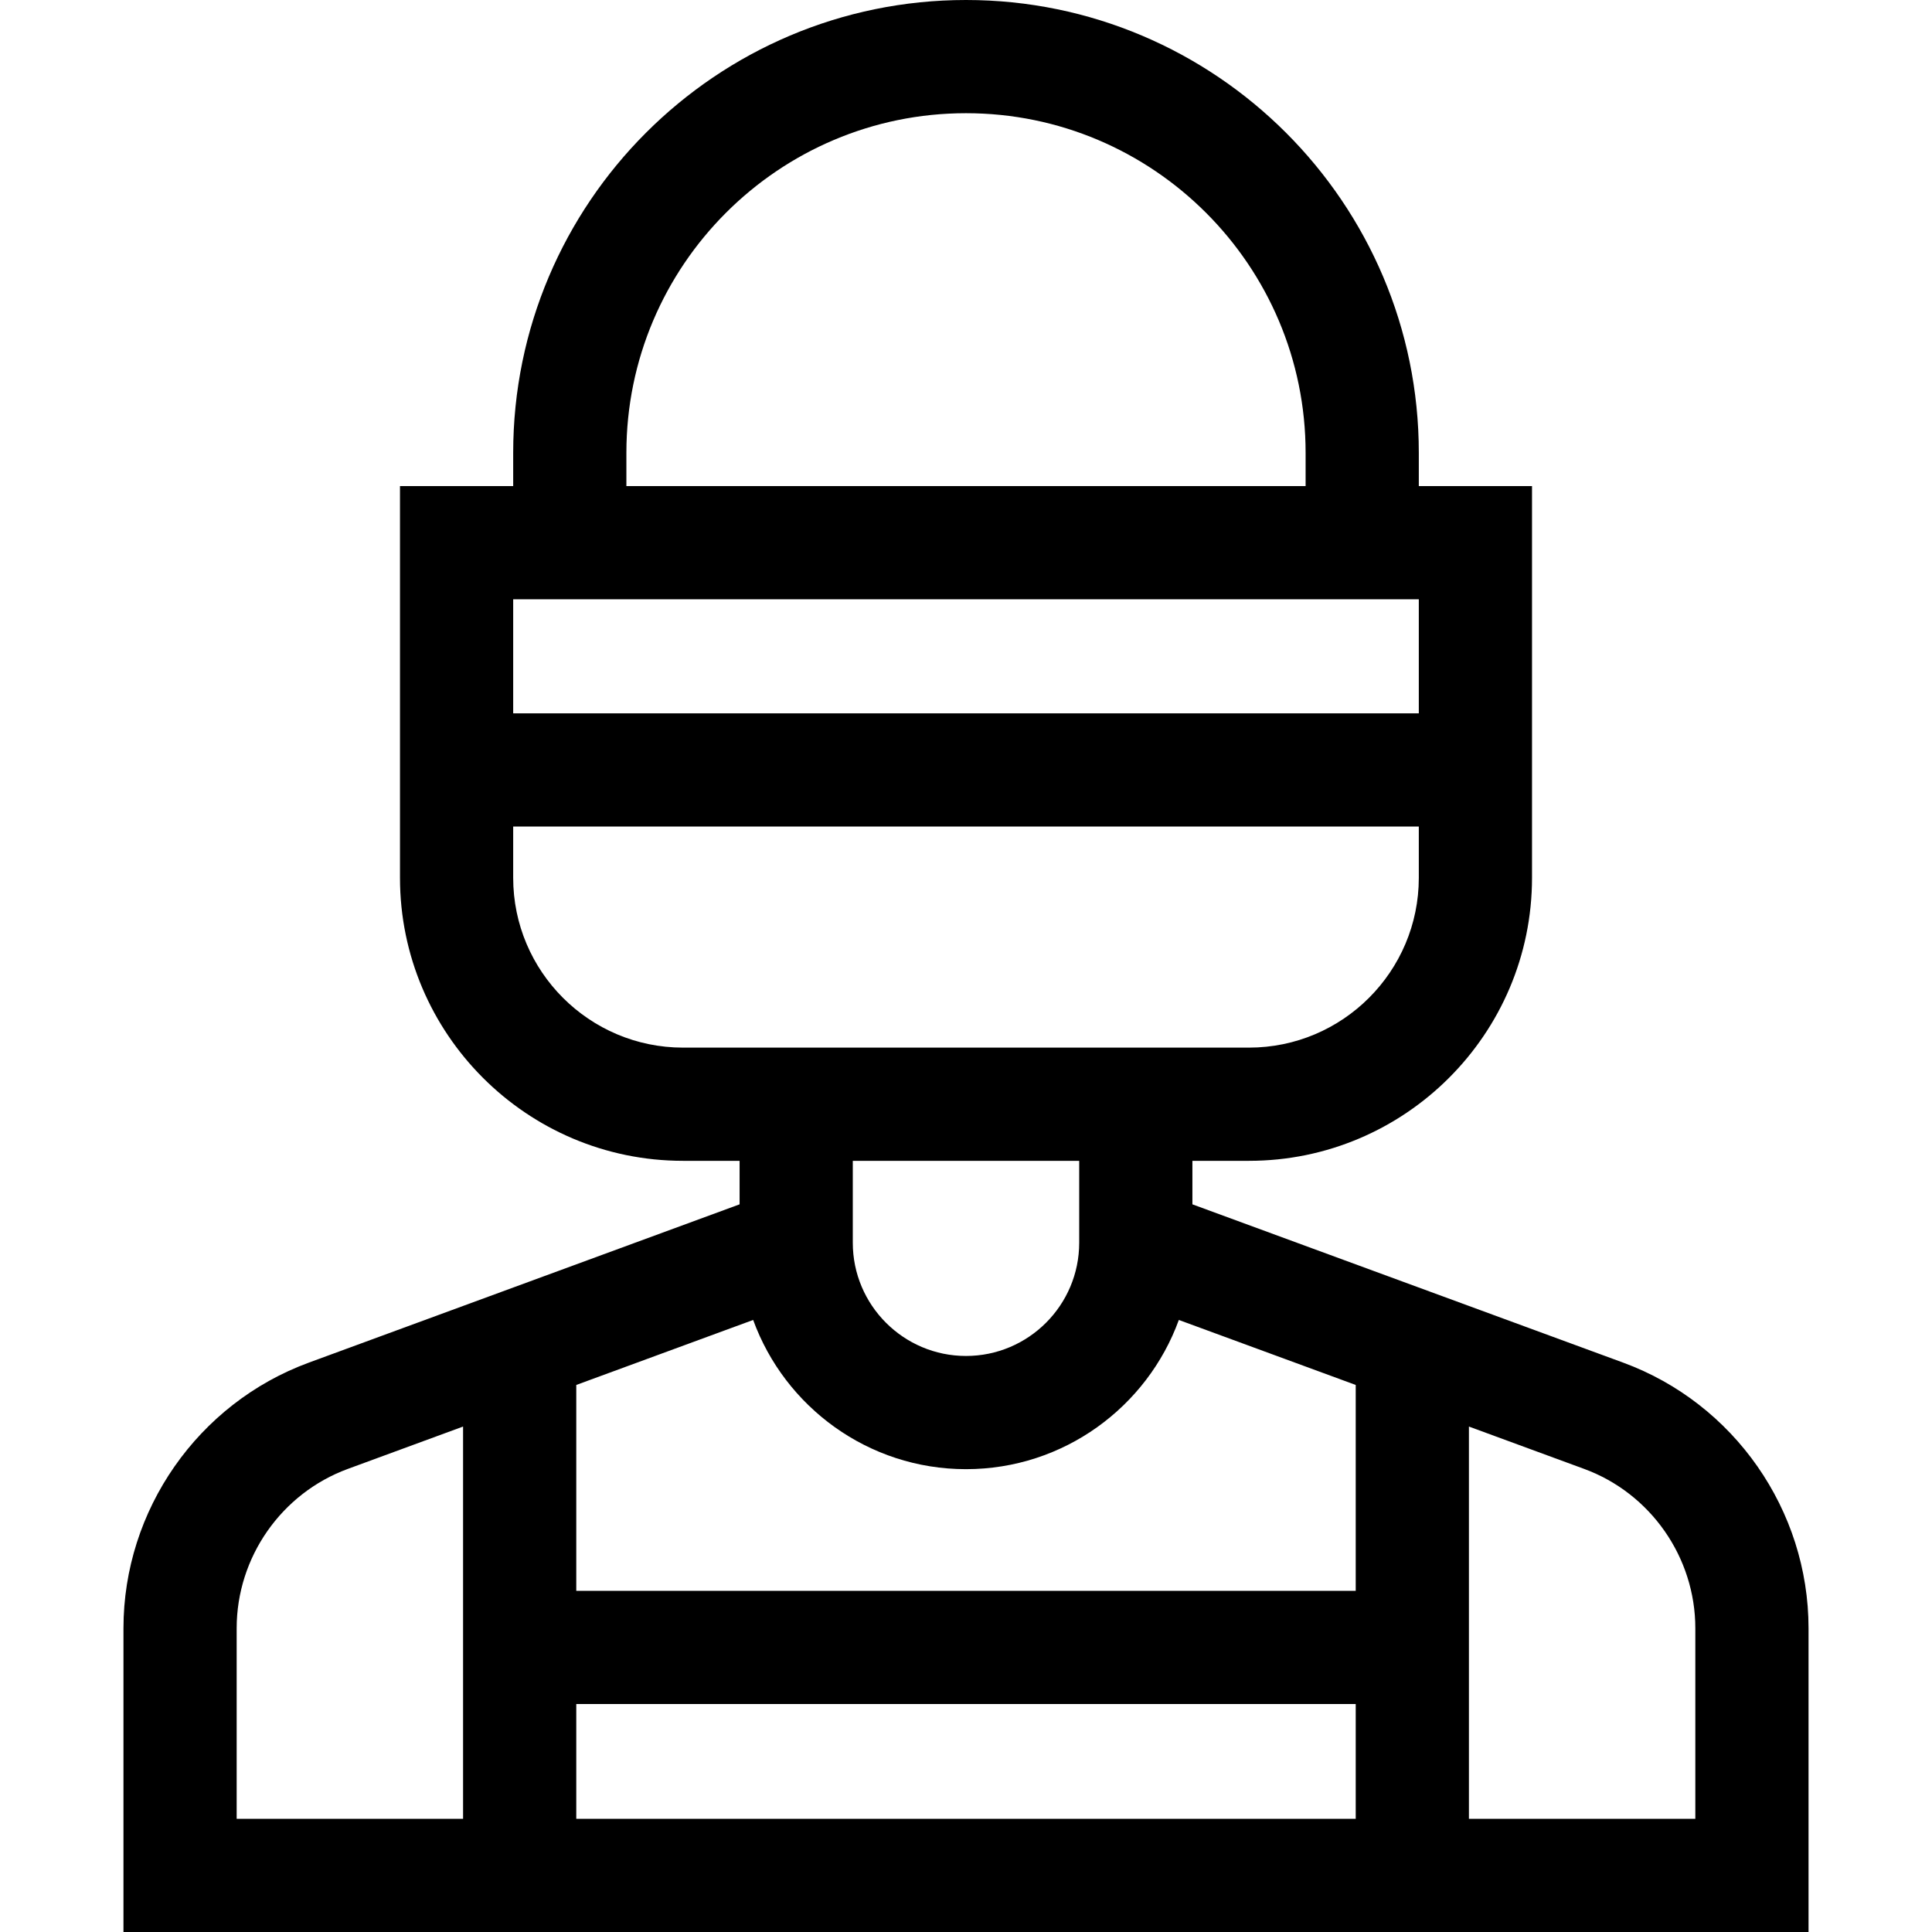 <svg id="Capa_1" enable-background="new 0 0 512 512" height="512" viewBox="0 0 512 512" width="512" xmlns="http://www.w3.org/2000/svg"><path d="m430.154 361.11-114.154-41.949v-11.531h15c41.355 0 75-33.645 75-75v-103.815h-30v-8.815c0-66.168-53.832-120-120-120s-120 53.832-120 120v8.815h-30v103.815c0 41.355 33.645 75 75 75h15v11.531l-114.151 41.947c-29.386 10.791-49.129 39.08-49.129 70.392v80.5h446.56v-80.5c0-31.312-19.743-59.601-49.126-70.39zm-277.434 90.473h206.56v30.417h-206.56zm206.56-84.556v54.556h-206.56v-54.556l46.876-17.226c8.383 23.041 30.502 39.542 56.404 39.542 25.903 0 48.021-16.501 56.404-39.542zm-193.28-247.027c0-49.626 40.374-90 90-90s90 40.374 90 90v8.815h-180zm210 38.815v30.231h-240v-30.231zm-240 73.815v-13.583h240v13.583c0 24.813-20.187 45-45 45h-150c-24.813 0-45-20.187-45-45zm150 75v21.714c0 16.542-13.458 30-30 30s-30-13.458-30-30v-21.714zm-223.28 123.87c0-18.786 11.843-35.757 29.474-42.231l30.526-11.217v103.948h-60zm386.56 50.5h-60v-103.948l30.529 11.219c17.627 6.473 29.471 23.443 29.471 42.229z"/></svg>